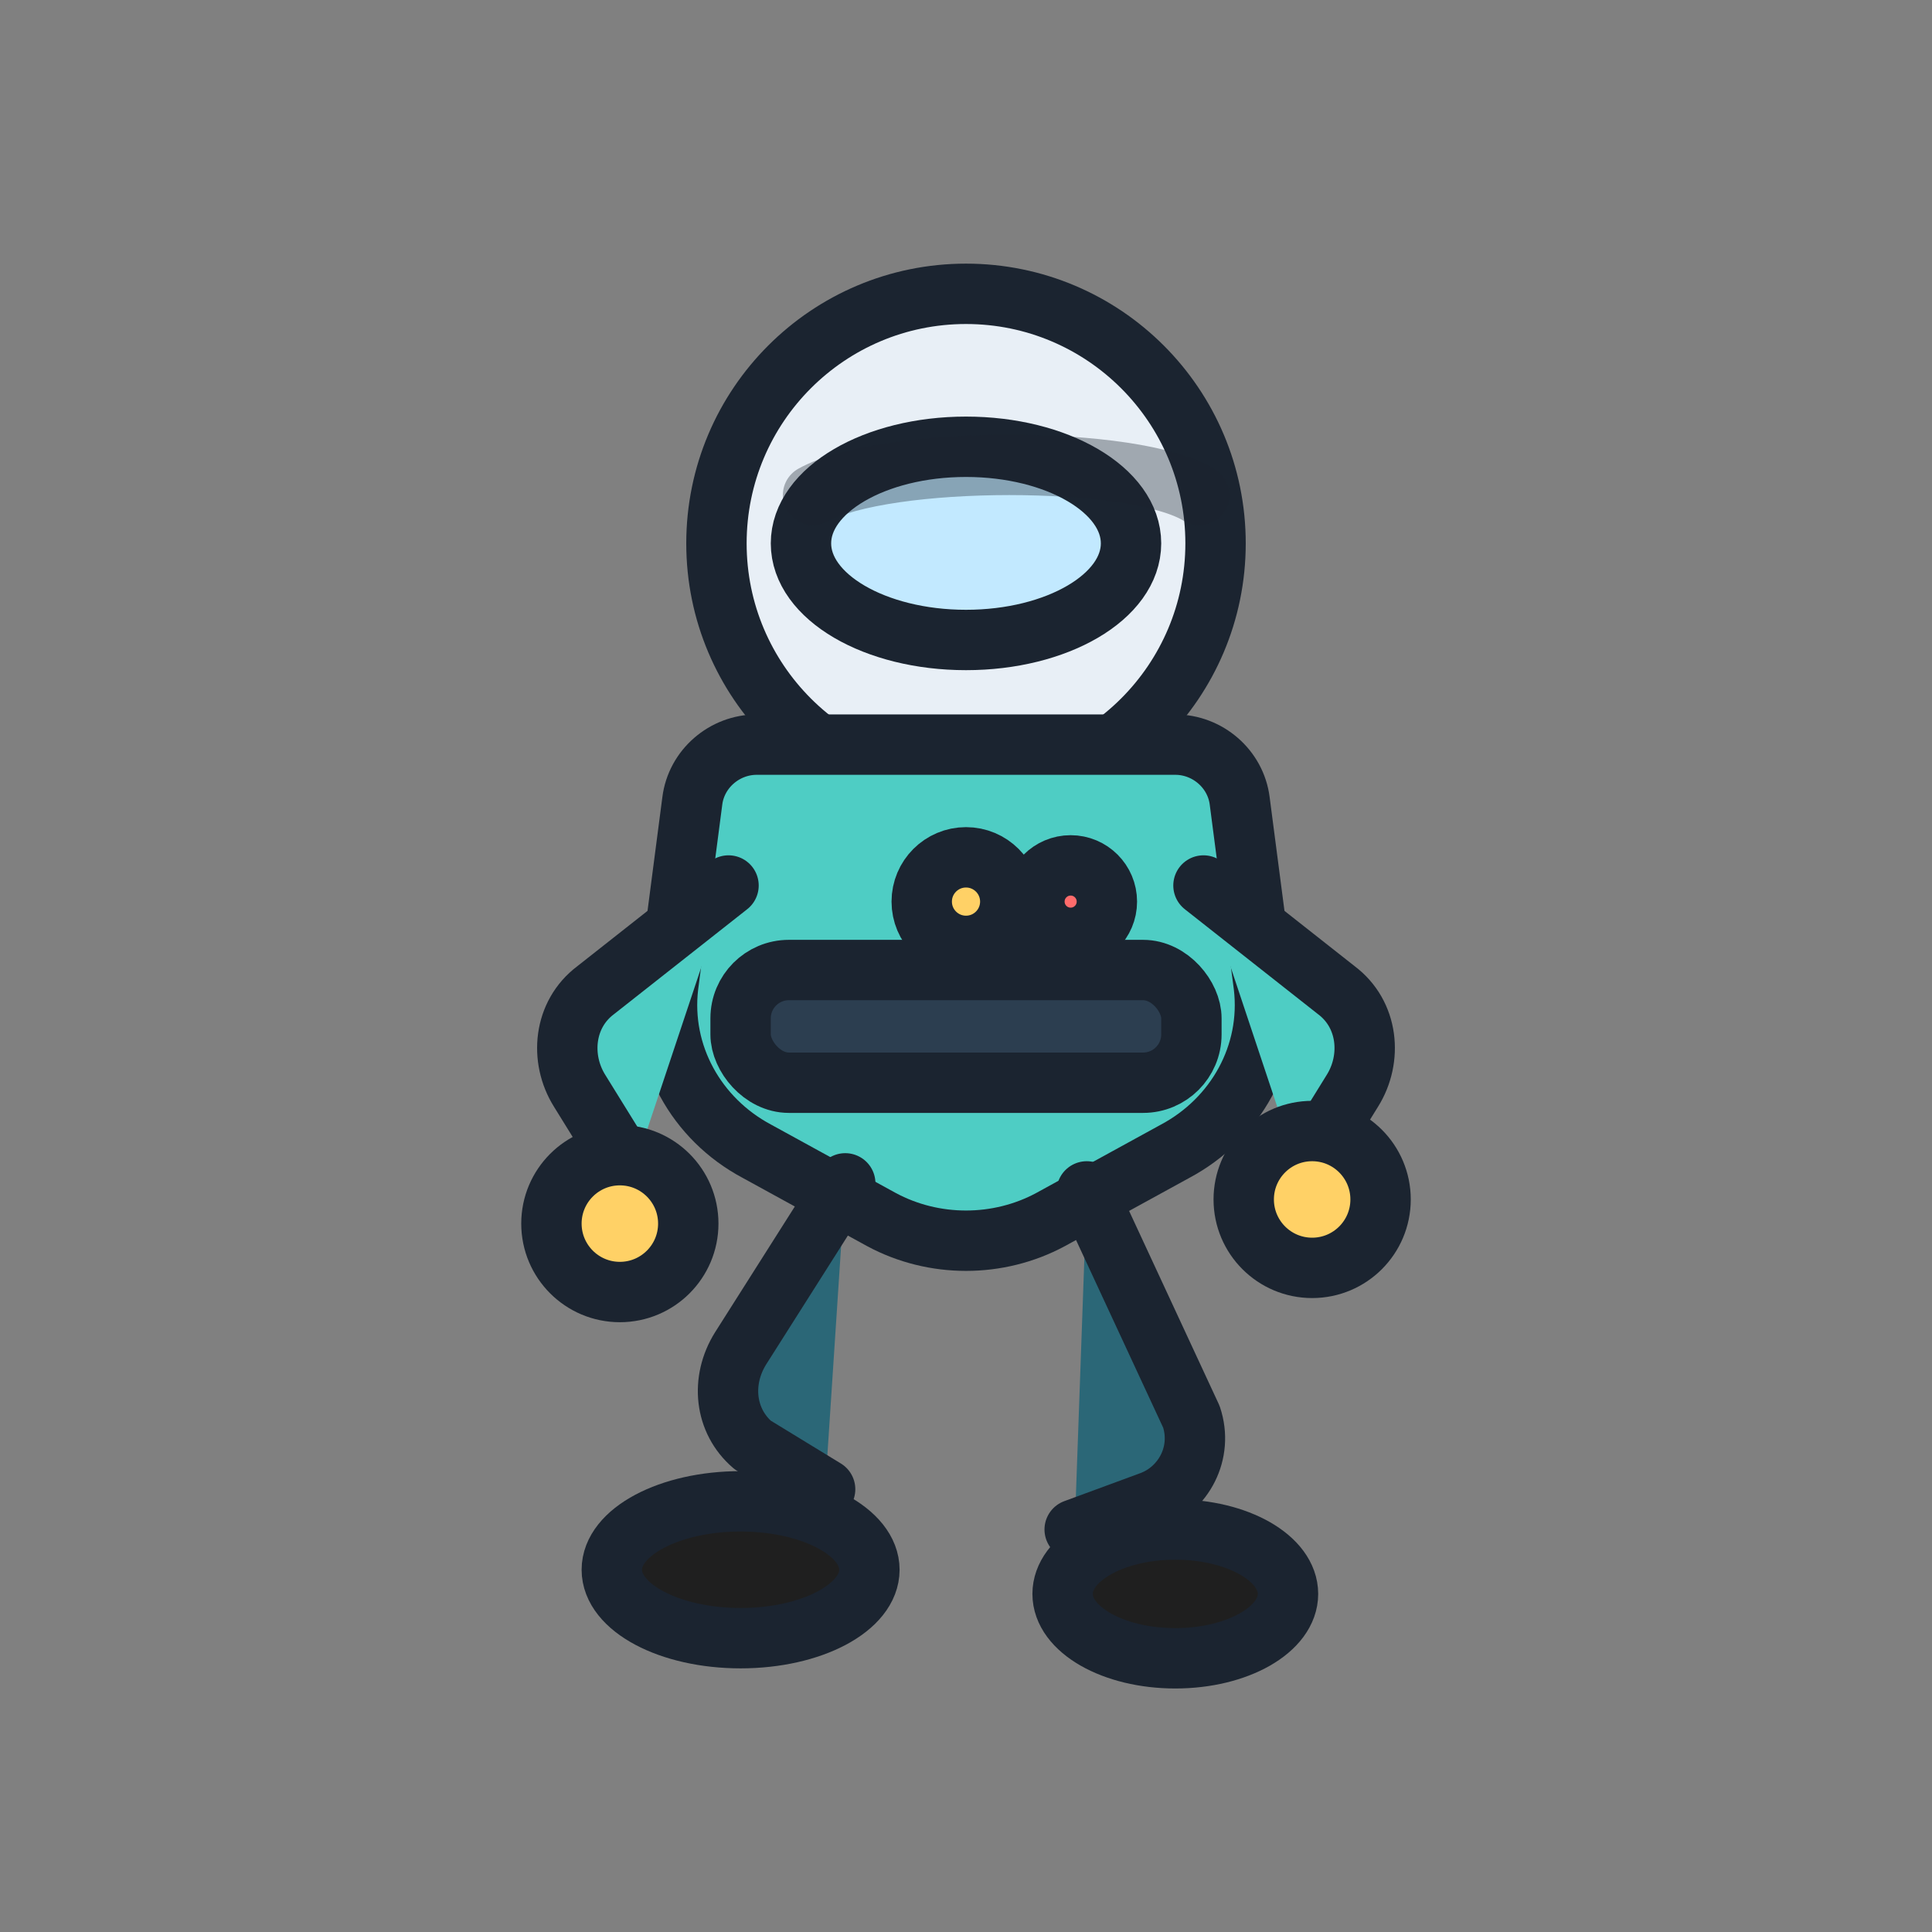 <svg xmlns="http://www.w3.org/2000/svg" width="48" height="48" viewBox="0 0 48 48">
  <rect x="0" y="0" width="48" height="48" fill="#808080" stroke="none"/>
  <!-- Running frame 1: left leg forward, right back -->
  <g stroke="#1b2430" stroke-width="1.5" stroke-linejoin="round" stroke-linecap="round">
    <!-- Helmet -->
    <circle cx="24" cy="13.5" r="6.2" fill="#e8eff6" />
    <!-- Visor -->
    <ellipse cx="24" cy="13.5" rx="4.1" ry="2.4" fill="#c2e9ff" />
    <path d="M20.2 12.3c1.8-1 8-1 9.6 0" fill="none" opacity="0.35"/>

    <!-- Torso -->
    <path d="M18.8 18.5c-.8 0-1.5.6-1.6 1.4l-.6 4.6c-.2 1.7.7 3.3 2.2 4.1l3.1 1.7c1.3.7 2.9.7 4.2 0l3.1-1.7c1.5-.8 2.4-2.4 2.2-4.1l-.6-4.6c-.1-.8-.8-1.4-1.6-1.4h-9.4z" fill="#4ecdc4"/>
    <rect x="18.4" y="24.1" width="11.2" height="2.8" rx="1.2" fill="#2c3e50" />

    <!-- Arms -->
    <path d="M18.1 22.0l-3.3 2.6c-.8.6-.9 1.7-.4 2.5l1.3 2.1" fill="#4ecdc4" />
    <path d="M29.9 22.0l3.3 2.6c.8.6.9 1.7.4 2.5l-1.3 2.1" fill="#4ecdc4" />
    <circle cx="15.4" cy="30.4" r="1.7" fill="#ffd166" />
    <circle cx="32.6" cy="29.8" r="1.7" fill="#ffd166" />

    <!-- Legs -->
    <path d="M21.0 29.4l-2.6 4.1c-.5.8-.4 1.8.3 2.4l1.8 1.1" fill="#2b6777" />
    <path d="M27.0 29.6l2.6 5.6c.3.9-.2 1.8-1.0 2.1l-1.9.7" fill="#2b6777" />

    <!-- Boots -->
    <ellipse cx="18.4" cy="39.0" rx="3.2" ry="1.7" fill="#1f1f1f" />
    <ellipse cx="29.2" cy="39.6" rx="2.8" ry="1.6" fill="#1f1f1f" />

    <!-- Accents -->
    <circle cx="24" cy="22.4" r="1.1" fill="#ffd166" />
    <circle cx="26.6" cy="22.4" r="0.9" fill="#ff6b6b" />
  </g>
</svg>
